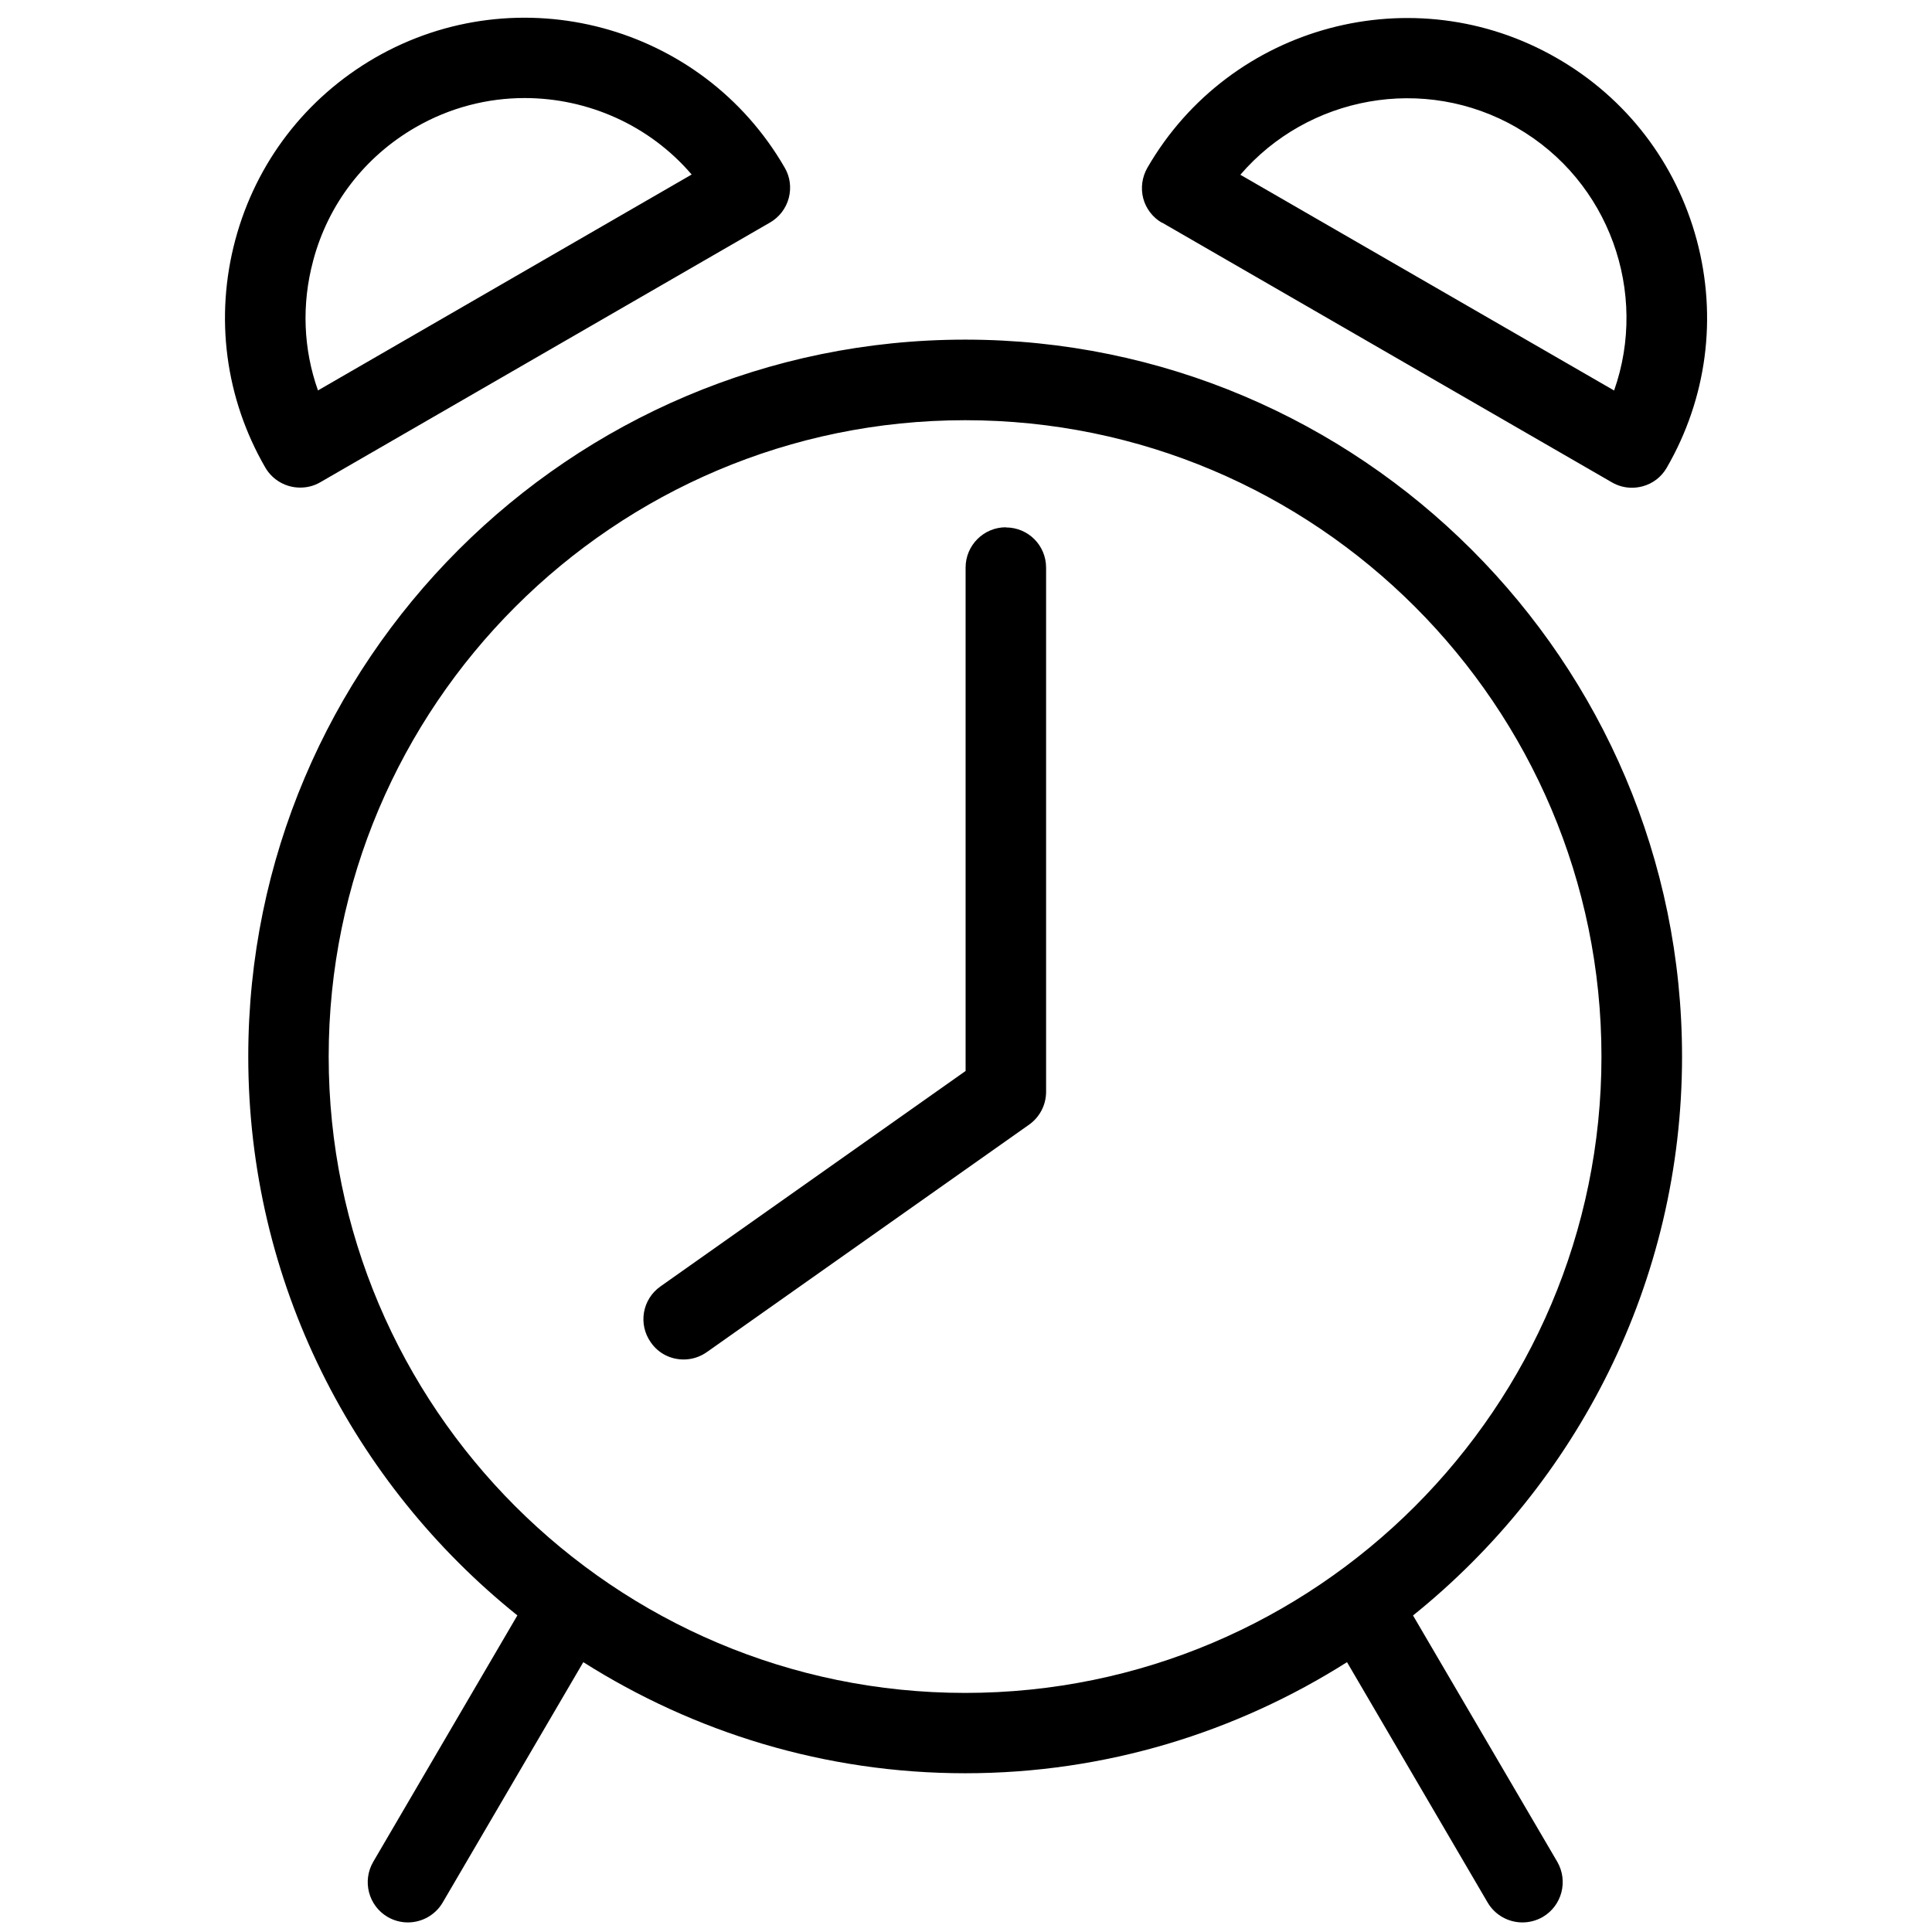 <svg xmlns="http://www.w3.org/2000/svg" width="24" height="24" viewBox="0 0 24 24"><path d="M12.495 6.55c-.276 0-.5.225-.5.5v6.254l-3.79 2.676c-.227.16-.28.47-.12.696.097.14.25.212.408.212.1 0 .2-.03.288-.092l4.004-2.826c.132-.094.21-.246.21-.408v-6.51c0-.278-.223-.5-.5-.5z"/><path d="M20.895 13.125c0-4.91-3.995-8.906-8.905-8.906-4.91 0-8.906 3.994-8.906 8.905 0 2.806 1.308 5.31 3.343 6.943l-1.79 3.06c-.14.24-.06.546.178.686.08.046.166.068.252.068.172 0 .34-.09.432-.247l1.747-2.986c1.375.87 3 1.38 4.744 1.38 1.745 0 3.368-.51 4.743-1.38l1.747 2.986c.093.158.26.247.432.247.086 0 .173-.022.253-.068.238-.14.318-.445.18-.685l-1.792-3.06c2.033-1.635 3.342-4.14 3.342-6.945zM11.99 21.03c-4.36 0-7.907-3.546-7.907-7.905S7.63 5.22 11.99 5.22s7.904 3.545 7.904 7.905-3.545 7.905-7.905 7.905zM3.73 6.057c.084 0 .17-.02.25-.067l5.586-3.226c.114-.066.198-.175.232-.303s.017-.264-.05-.378C8.72.302 6.438-.308 4.658.718c-.86.498-1.477 1.3-1.735 2.262-.257.962-.125 1.966.372 2.827.093.16.26.25.434.25zm.16-2.818c.187-.704.64-1.292 1.27-1.656.427-.247.895-.365 1.357-.365.783 0 1.55.336 2.075.95L3.95 4.85c-.182-.513-.205-1.07-.06-1.61zM14.435 2.765l5.587 3.226c.077.045.163.068.25.068.043 0 .087-.006.13-.017.128-.033.237-.117.303-.232.498-.862.63-1.866.373-2.827-.258-.96-.874-1.764-1.736-2.26-1.78-1.028-4.063-.417-5.09 1.363-.065.115-.084.25-.05.38.034.126.117.235.233.302zm4.406-1.18c1.154.665 1.638 2.053 1.21 3.266l-4.643-2.68c.837-.975 2.28-1.252 3.434-.586z"/></svg>
